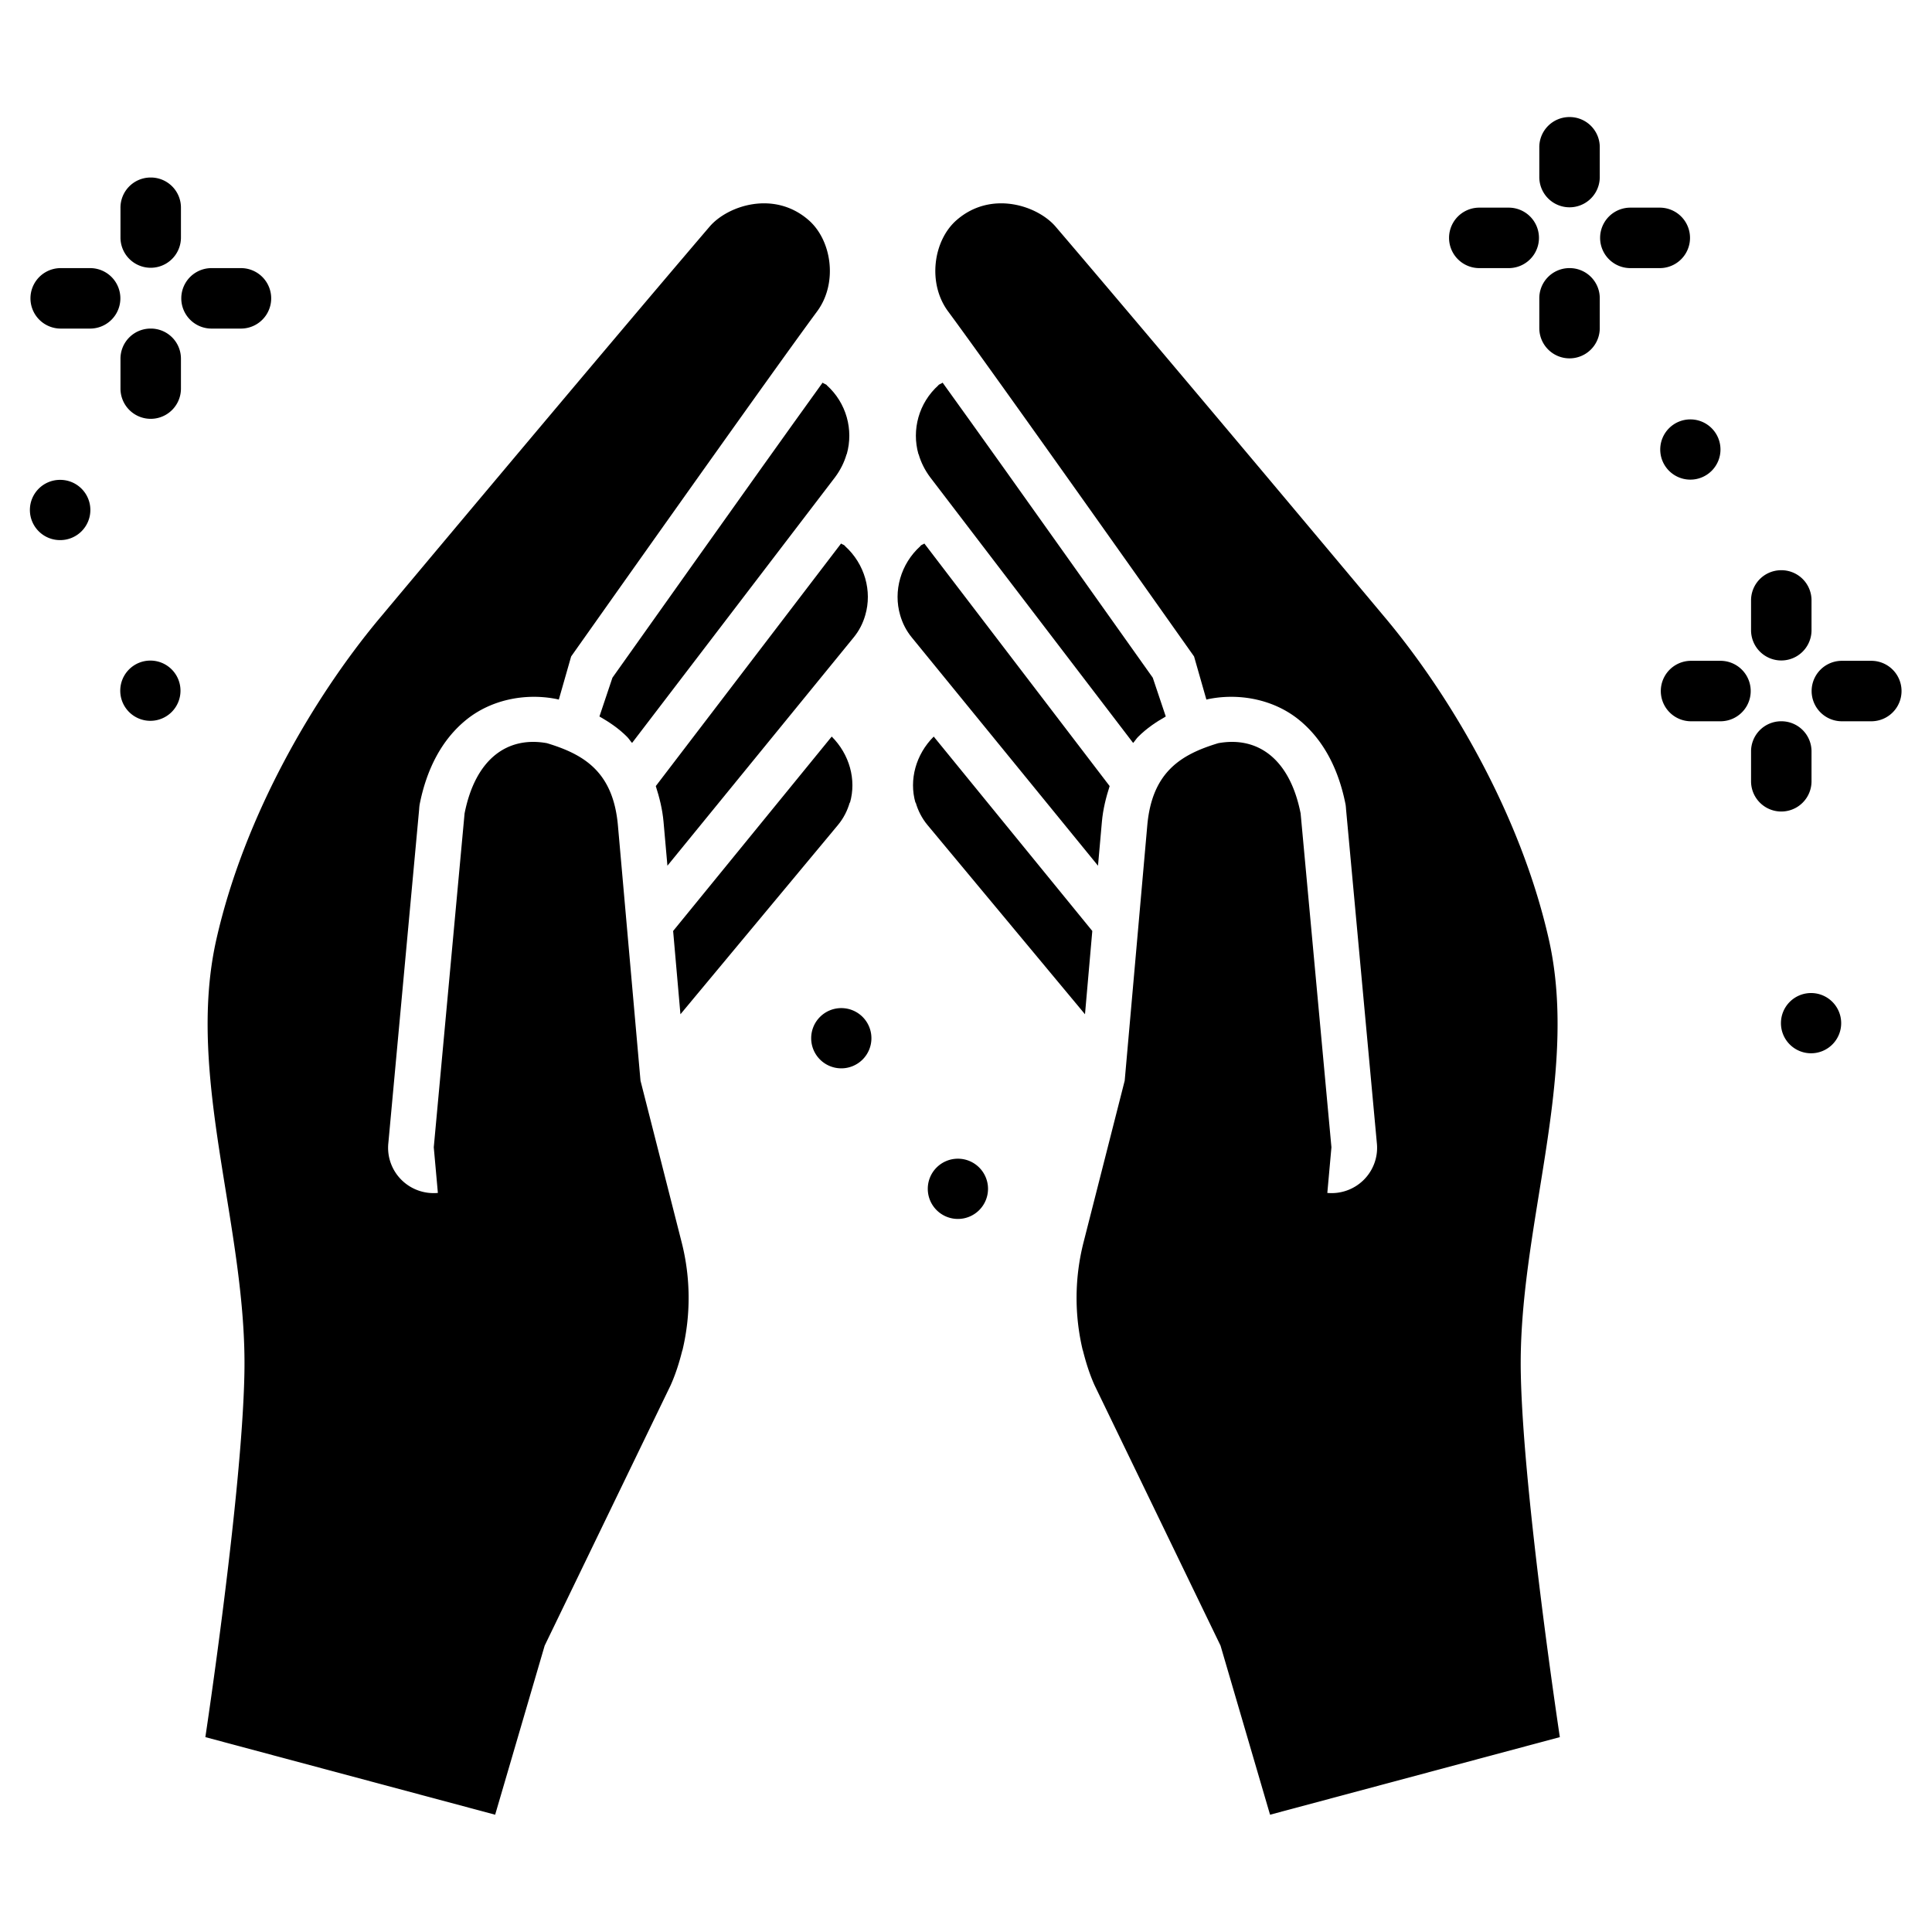 <svg xmlns="http://www.w3.org/2000/svg" width="32" height="32" viewBox="0 0 8.467 8.467" id="pray">
  <g transform="translate(0 -288.533)">
    <path fill-rule="evenodd"
      d="m 4.746,294.452 c 0.013,0.052 0.029,0.103 0.051,0.152 l 0.552,1.141 0.217,0.741 1.27,-0.34 c 0,0 -0.16,-1.057 -0.171,-1.59 -0.014,-0.636 0.259,-1.301 0.123,-1.905 -0.124,-0.55 -0.433,-1.069 -0.711,-1.403 0,0 -0.963,-1.151 -1.451,-1.722 -0.079,-0.092 -0.282,-0.16 -0.433,-0.029 -0.103,0.089 -0.13,0.278 -0.037,0.402 0.218,0.295 1.077,1.511 1.077,1.511 l 0.054,0.189 a 0.198,0.199 74.332 0 1 0.018,-0.004 c 0.131,-0.024 0.278,0.004 0.387,0.092 0.109,0.088 0.175,0.219 0.205,0.372 a 0.198,0.199 74.332 0 1 0.002,0.02 l 0.135,1.463 a 0.198,0.199 74.332 0 1 -0.217,0.219 l 0.018,-0.2 -0.135,-1.463 c -0.048,-0.243 -0.191,-0.339 -0.361,-0.308 -0.162,0.049 -0.29,0.125 -0.311,0.36 l -0.099,1.119 -0.18,0.707 c -0.04,0.156 -0.041,0.319 -0.004,0.474 z"></path>
    <path fill-rule="evenodd"
      d="M4.026 290.524c.01.035.027.069.05.1l.89 1.165c.008-.009.014-.019.022-.027.038-.038.079-.065.121-.089l-.057-.17c-.022-.03-.621-.877-.921-1.293-.005.004-.012.006-.018.01l0.0.001c-.087.078-.118.196-.088.302zM3.945 291.229c.01.035.027.069.052.099l.815.999.017-.192c.005-.056.018-.107.034-.157l-.812-1.063c-.005.004-.012.005-.017.01l0.0.001c-.087.078-.12.198-.089.303zM4.013 292.05c.01.035.027.069.052.099l.69.829.032-.365-.695-.852c-.078.078-.109.189-.08.29z"></path>
    <path
      d="M.658 289.311a.132.132 0 0 0-.13.134v.129a.132.132 0 1 0 .265 0V289.445A.132.132 0 0 0 .658 289.311zM.658 289.973a.132.132 0 0 0-.13.134v.129a.132.132 0 1 0 .265 0v-.129A.132.132 0 0 0 .658 289.973zM.927 289.708a.132.132 0 1 0 0 .265H1.056a.132.132 0 1 0 0-.265zM.266 289.708a.132.132 0 1 0 0 .265h.129a.132.132 0 1 0 0-.265zM7.804 291.032a.132.132 0 0 0-.13.134v.129a.132.132 0 1 0 .265 0v-.129A.132.132 0 0 0 7.804 291.032zM7.804 291.694a.132.132 0 0 0-.13.134v.129a.132.132 0 1 0 .265 0v-.129a.132.132 0 0 0-.134-.134zM8.072 291.429a.132.132 0 1 0 0 .265h.129a.132.132 0 1 0 0-.265zM7.411 291.429a.132.132 0 1 0 0 .265h.129a.132.132 0 1 0 0-.265z"
      color="#000" font-family="sans-serif" font-weight="400" overflow="visible"
      style="line-height:normal;font-variant-ligatures:normal;font-variant-position:normal;font-variant-caps:normal;font-variant-numeric:normal;font-variant-alternates:normal;font-feature-settings:normal;text-indent:0;text-align:start;text-decoration-line:none;text-decoration-style:solid;text-decoration-color:#000;text-transform:none;text-orientation:mixed;shape-padding:0;isolation:auto;mix-blend-mode:normal"></path>
    <path
      d="M.396 290.768A.132.132 0 0 1 .264 290.9.132.132 0 0 1 .131 290.768.132.132 0 0 1 .264 290.636.132.132 0 0 1 .396 290.768zM8.069 293.017a.132.132 0 0 1-.132.132.132.132 0 0 1-.132-.132.132.132 0 0 1 .132-.132.132.132 0 0 1 .132.132z"></path>
    <path
      d="M6.876 289.046a.132.132 0 0 0-.13.134v.129a.132.132 0 1 0 .265 0v-.129a.132.132 0 0 0-.134-.134zM6.876 289.708a.132.132 0 0 0-.13.134v.129a.132.132 0 1 0 .265 0v-.129a.132.132 0 0 0-.134-.134zM7.145 289.443a.132.132 0 1 0 0 .265h.129a.132.132 0 1 0 0-.265zM6.483 289.443a.132.132 0 1 0 0 .265h.129a.132.132 0 1 0 0-.265z"
      color="#000" font-family="sans-serif" font-weight="400" overflow="visible"
      style="line-height:normal;font-variant-ligatures:normal;font-variant-position:normal;font-variant-caps:normal;font-variant-numeric:normal;font-variant-alternates:normal;font-feature-settings:normal;text-indent:0;text-align:start;text-decoration-line:none;text-decoration-style:solid;text-decoration-color:#000;text-transform:none;text-orientation:mixed;shape-padding:0;isolation:auto;mix-blend-mode:normal"></path>
    <path
      d="M7.54 290.503a.132.132 0 0 1-.132.132.132.132 0 0 1-.132-.132.132.132 0 0 1 .132-.132.132.132 0 0 1 .132.132zM3.819 293.083a.132.132 0 0 1-.132.132.132.132 0 0 1-.132-.132.132.132 0 0 1 .132-.132.132.132 0 0 1 .132.132zM4.33 293.743a.132.132 0 0 1-.132.132.132.132 0 0 1-.132-.132.132.132 0 0 1 .132-.132.132.132 0 0 1 .132.132zM.791 291.56a.132.132 0 0 1-.132.132.132.132 0 0 1-.132-.132.132.132 0 0 1 .132-.132.132.132 0 0 1 .132.132z"></path>
    <path fill-rule="evenodd"
      d="m 2.99,294.452 c -0.013,0.052 -0.029,0.103 -0.051,0.152 l -0.552,1.141 -0.217,0.741 -1.27,-0.34 c 0,0 0.16,-1.057 0.171,-1.59 0.014,-0.636 -0.259,-1.301 -0.123,-1.905 0.124,-0.55 0.433,-1.069 0.711,-1.403 0,0 0.963,-1.151 1.451,-1.722 0.079,-0.092 0.282,-0.16 0.433,-0.029 0.103,0.089 0.13,0.278 0.037,0.402 -0.218,0.295 -1.077,1.511 -1.077,1.511 l -0.054,0.189 a 0.199,0.198 15.668 0 0 -0.018,-0.004 c -0.131,-0.024 -0.278,0.004 -0.387,0.092 -0.109,0.088 -0.175,0.219 -0.205,0.372 a 0.199,0.198 15.668 0 0 -0.002,0.02 l -0.135,1.463 a 0.199,0.198 15.668 0 0 0.217,0.219 l -0.018,-0.2 0.135,-1.463 c 0.048,-0.243 0.191,-0.339 0.361,-0.308 0.162,0.049 0.29,0.125 0.311,0.36 l 0.099,1.119 0.18,0.707 c 0.04,0.156 0.041,0.319 0.004,0.474 z"></path>
    <path fill-rule="evenodd"
      d="M3.71 290.524c-.01.035-.027.069-.05.1l-.89 1.165c-.008-.009-.014-.019-.022-.027-.038-.038-.079-.065-.121-.089l.057-.17c.022-.03.621-.877.921-1.293.005.004.012.006.018.01l-0.0.001c.087.078.118.196.088.302zM3.792 291.229c-.01.035-.027.069-.052.099l-.815.999-.017-.192c-.005-.056-.018-.107-.034-.157l.812-1.063c.005.004.012.005.017.01l-0.0.001c.087.078.12.198.089.303zM3.724 292.05c-.01.035-.027.069-.052.099l-.69.829-.032-.365.695-.852c.078.078.109.189.08.29z"></path>
  </g>
</svg>